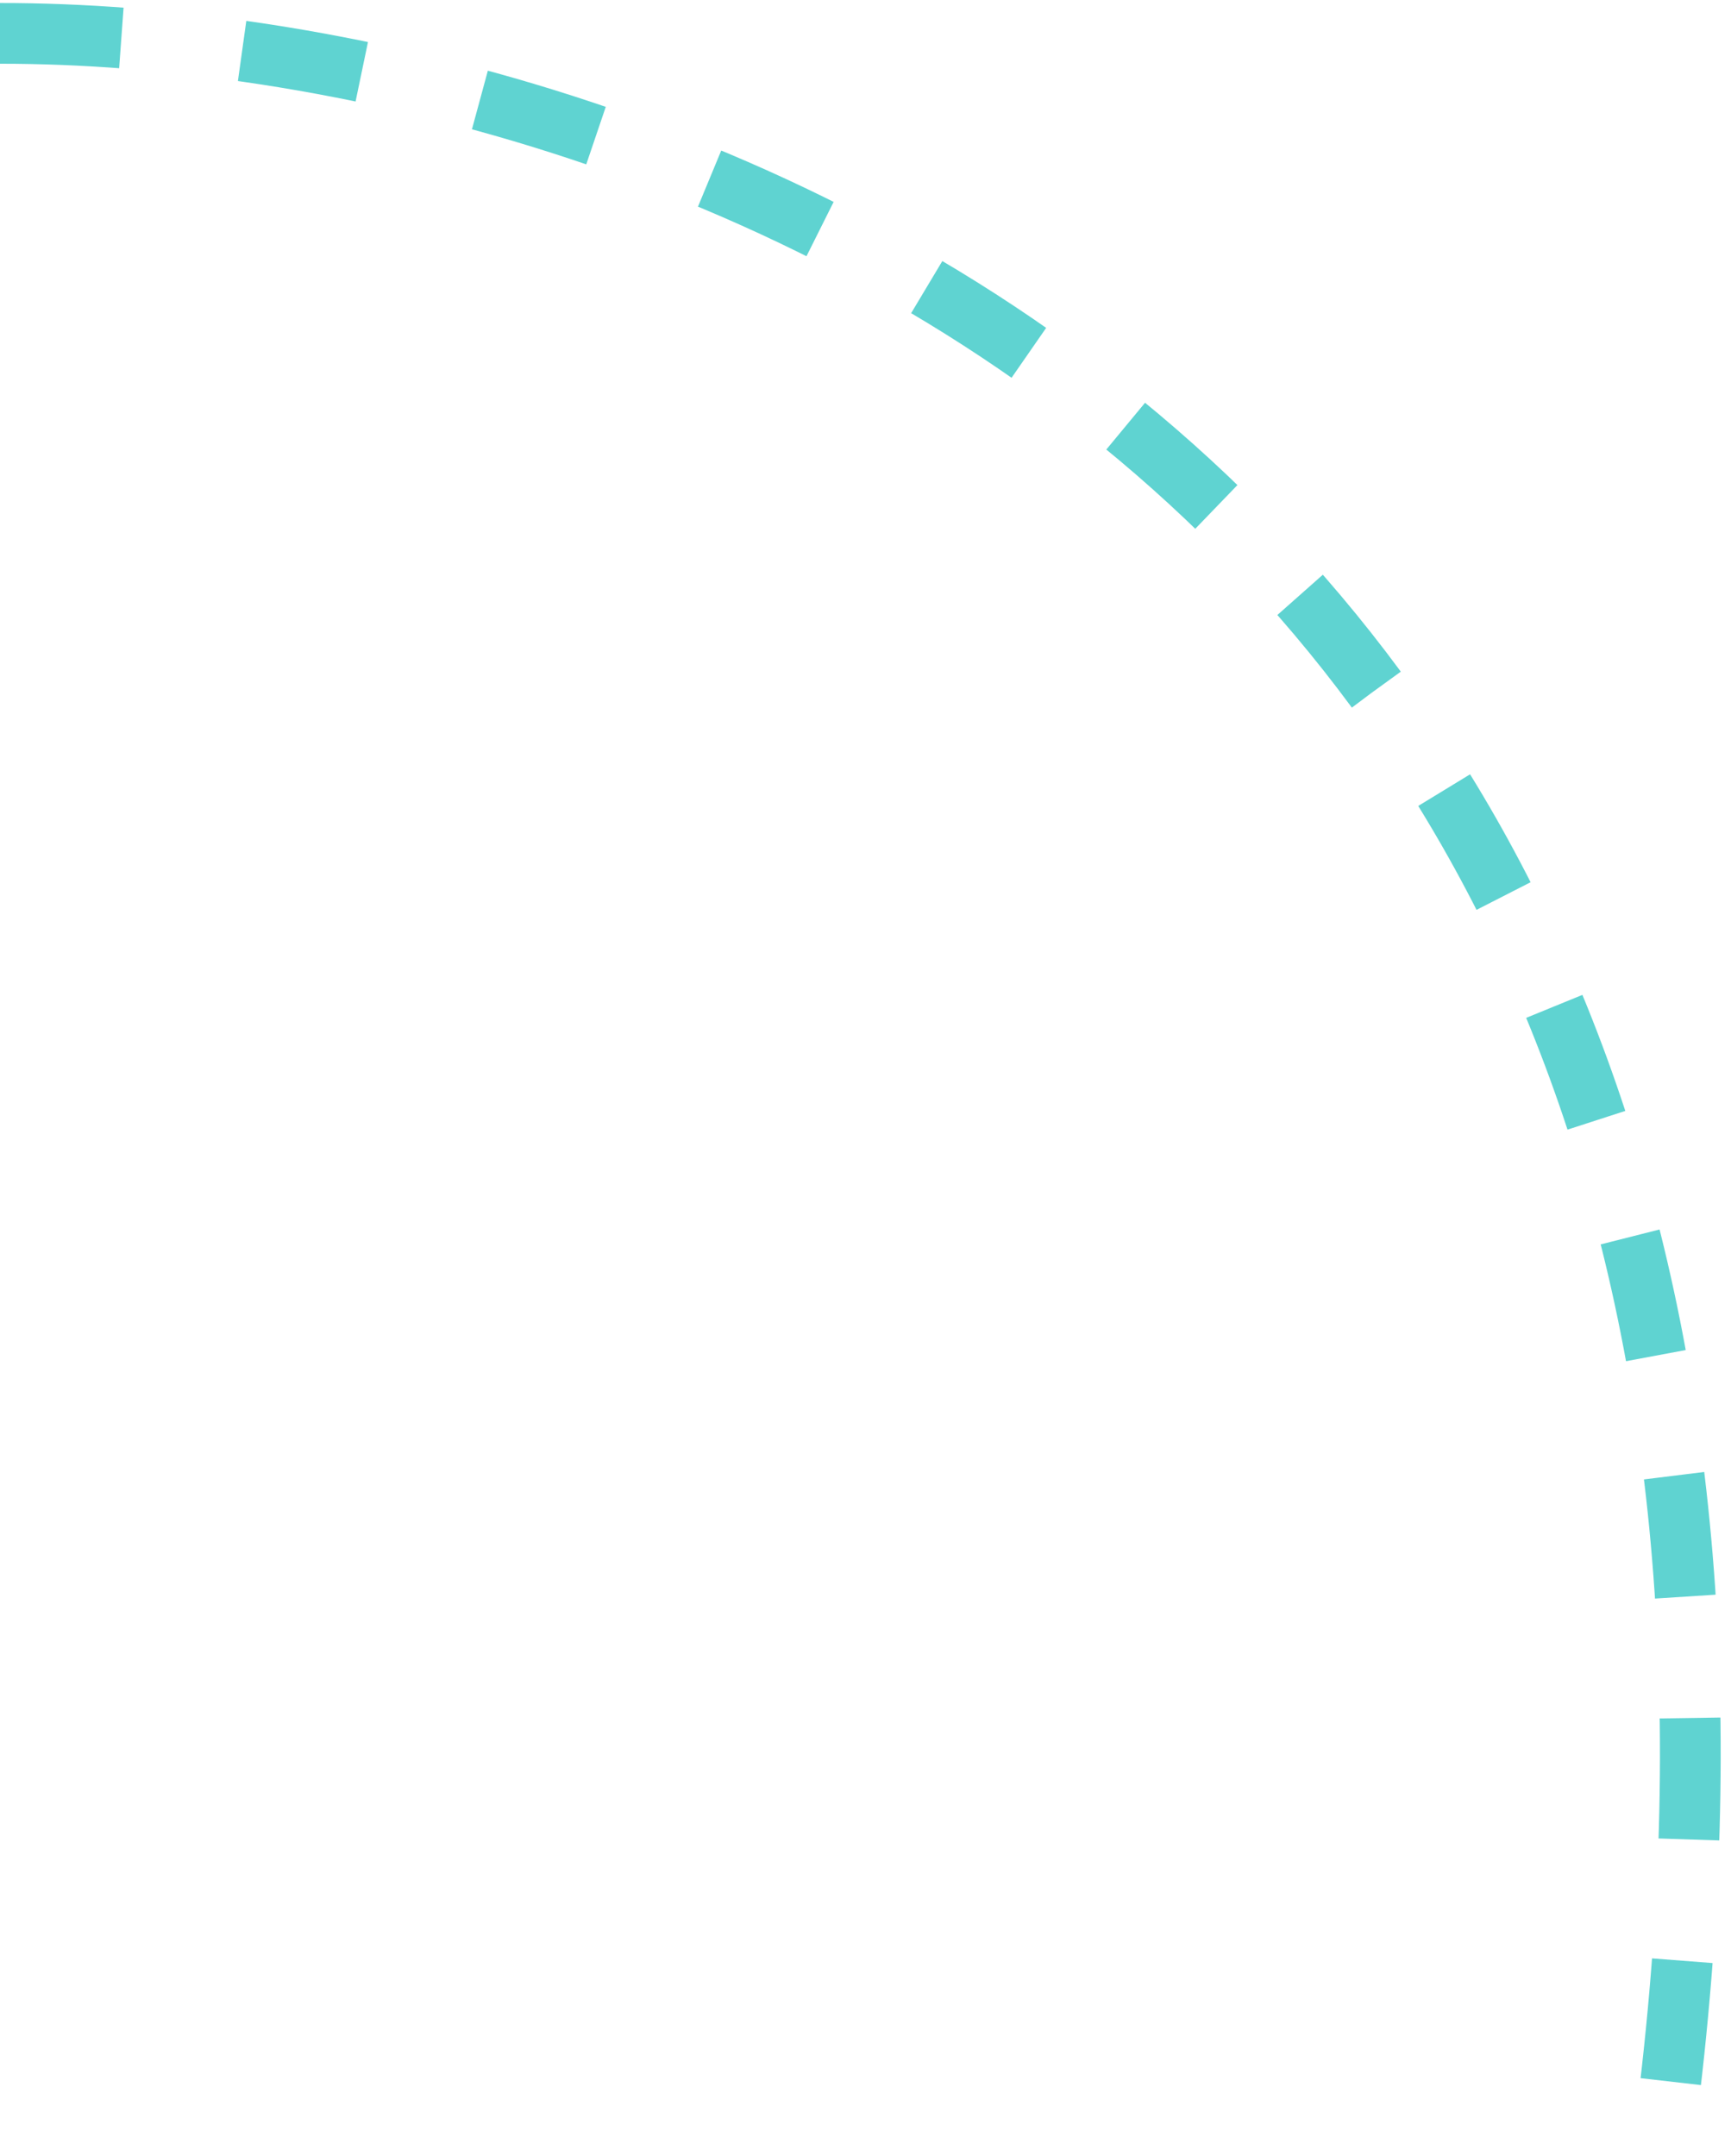 <svg width="57" height="71" viewBox="0 0 57 71" fill="none" xmlns="http://www.w3.org/2000/svg">
<path d="M4.23352e-05 1.099C21.263 1.084 61.996 14.865 54.825 70.115" stroke="#5FD3D1" stroke-width="2" stroke-dasharray="4 4"/>
</svg>

